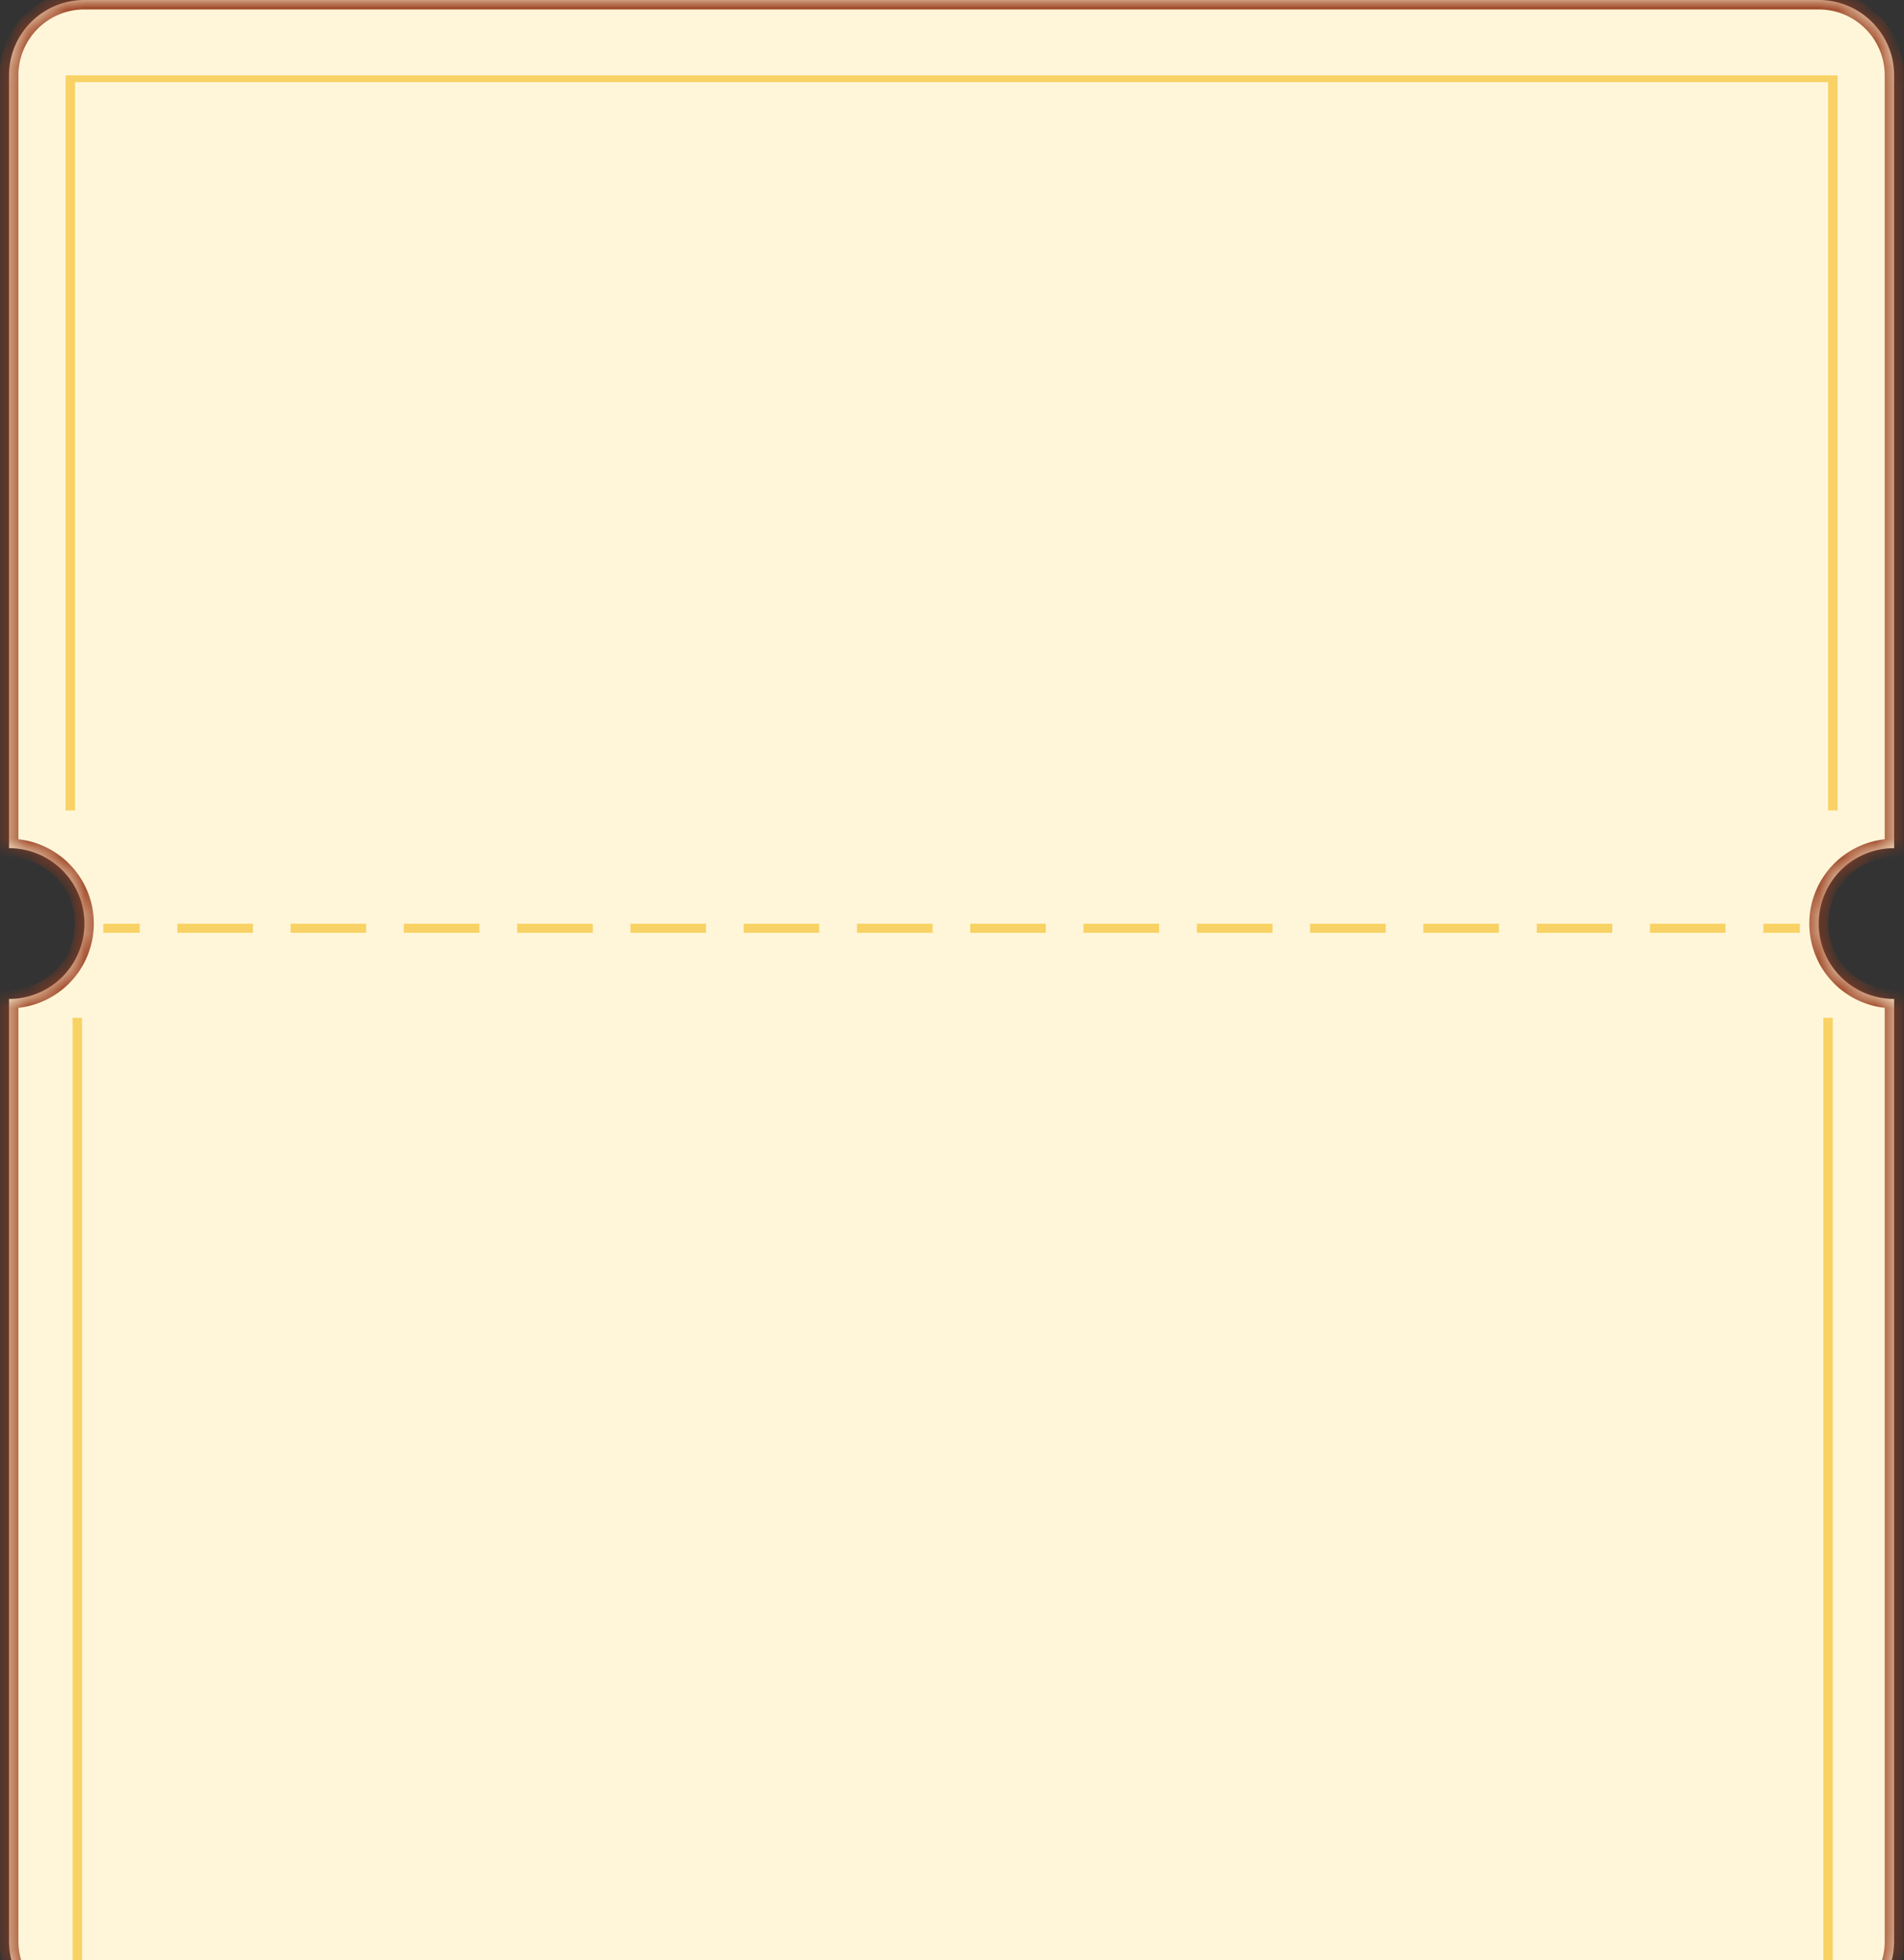 <svg xmlns="http://www.w3.org/2000/svg" width="101" height="104" fill="none" viewBox="0 0 101 104" xmlns:xlink="http://www.w3.org/1999/xlink">
  <rect x="0" y="0" width="101" height="104" fill="#333333" stroke="none"/>
  <g clip-path="url(#a)">
    <mask id="b" fill="#fff">
      <path fill-rule="evenodd" d="M.477 4a4 4 0 0 1 4-4h92a4 4 0 0 1 4 4v41a4 4 0 1 0 0 8v50a4 4 0 0 1-4 4h-92a4 4 0 0 1-4-4V53a4 4 0 0 0 0-8z" clip-rule="evenodd"/>
    </mask>
    <path fill="#FFF6D9" fill-rule="evenodd" d="M.477 4a4 4 0 0 1 4-4h92a4 4 0 0 1 4 4v41a4 4 0 1 0 0 8v50a4 4 0 0 1-4 4h-92a4 4 0 0 1-4-4V53a4 4 0 0 0 0-8z" clip-rule="evenodd"/>
    <path fill="#9A3E1E" d="M100.477 45v.5h.5V45zm0 8h.5v-.5h-.5zm-100 0v-.5h-.5v.5zm0-8h-.5v.5h.5zm4-45.5A4.5 4.5 0 0 0-.023 4h1a3.5 3.5 0 0 1 3.5-3.5zm92 0h-92v1h92zm4.5 4.5a4.5 4.5 0 0 0-4.5-4.5v1a3.5 3.5 0 0 1 3.5 3.5zm0 41V4h-1v41zm-4 4a3.5 3.5 0 0 1 3.5-3.5v-1a4.5 4.5 0 0 0-4.5 4.5zm3.5 3.5a3.5 3.5 0 0 1-3.5-3.5h-1a4.5 4.5 0 0 0 4.5 4.5zm.5 50.5V53h-1v50zm-4.5 4.5a4.5 4.5 0 0 0 4.5-4.5h-1a3.5 3.5 0 0 1-3.5 3.5zm-92 0h92v-1h-92zm-4.5-4.5a4.5 4.5 0 0 0 4.5 4.5v-1a3.5 3.5 0 0 1-3.5-3.5zm0-50v50h1V53zm4-4a3.5 3.5 0 0 1-3.5 3.5v1a4.5 4.5 0 0 0 4.5-4.5zm-3.5-3.5a3.5 3.5 0 0 1 3.5 3.5h1a4.5 4.5 0 0 0-4.5-4.5zM-.023 4v41h1V4z" mask="url(#b)"/>
    <path fill="#F9D265" d="M7.414 49.008H5.477v.484h1.937zm84.118.484h-4.01v-.484h4.01zm-6.005 0h-4.01v-.484h4.01zm-6.016 0h-4.01v-.484h4.01zm-6.006 0h-4.01v-.484h4.01zm-6.005 0h-4.01v-.484h4.01zm-6.016 0h-4.01v-.484h4.01zm-6.006 0h-4.01v-.484h4.01zm-6.006 0h-4.01v-.484h4.01zm-6.015 0h-4.01v-.484h4.01zm-6.006 0h-4.01v-.484h4.01zm-6.006 0h-4.01v-.484h4.01zm-6.015 0h-4.01v-.484h4.01zm-6.006 0h-4.01v-.484h4.01zm-6.006 0h-4.01v-.484h4.01zm82.059-.484h-1.938v.484h1.938zm1.745 59.642H3.852V54h.5v54.15h92.37V54h.5zM3.98 43h-.503V4h94v39h-.504V4.357H3.98z"/>
  </g>
  <defs>
    <clipPath id="a">
      <path fill="#fff" d="M0 0h101v104H0z"/>
    </clipPath>
  </defs>
</svg>
